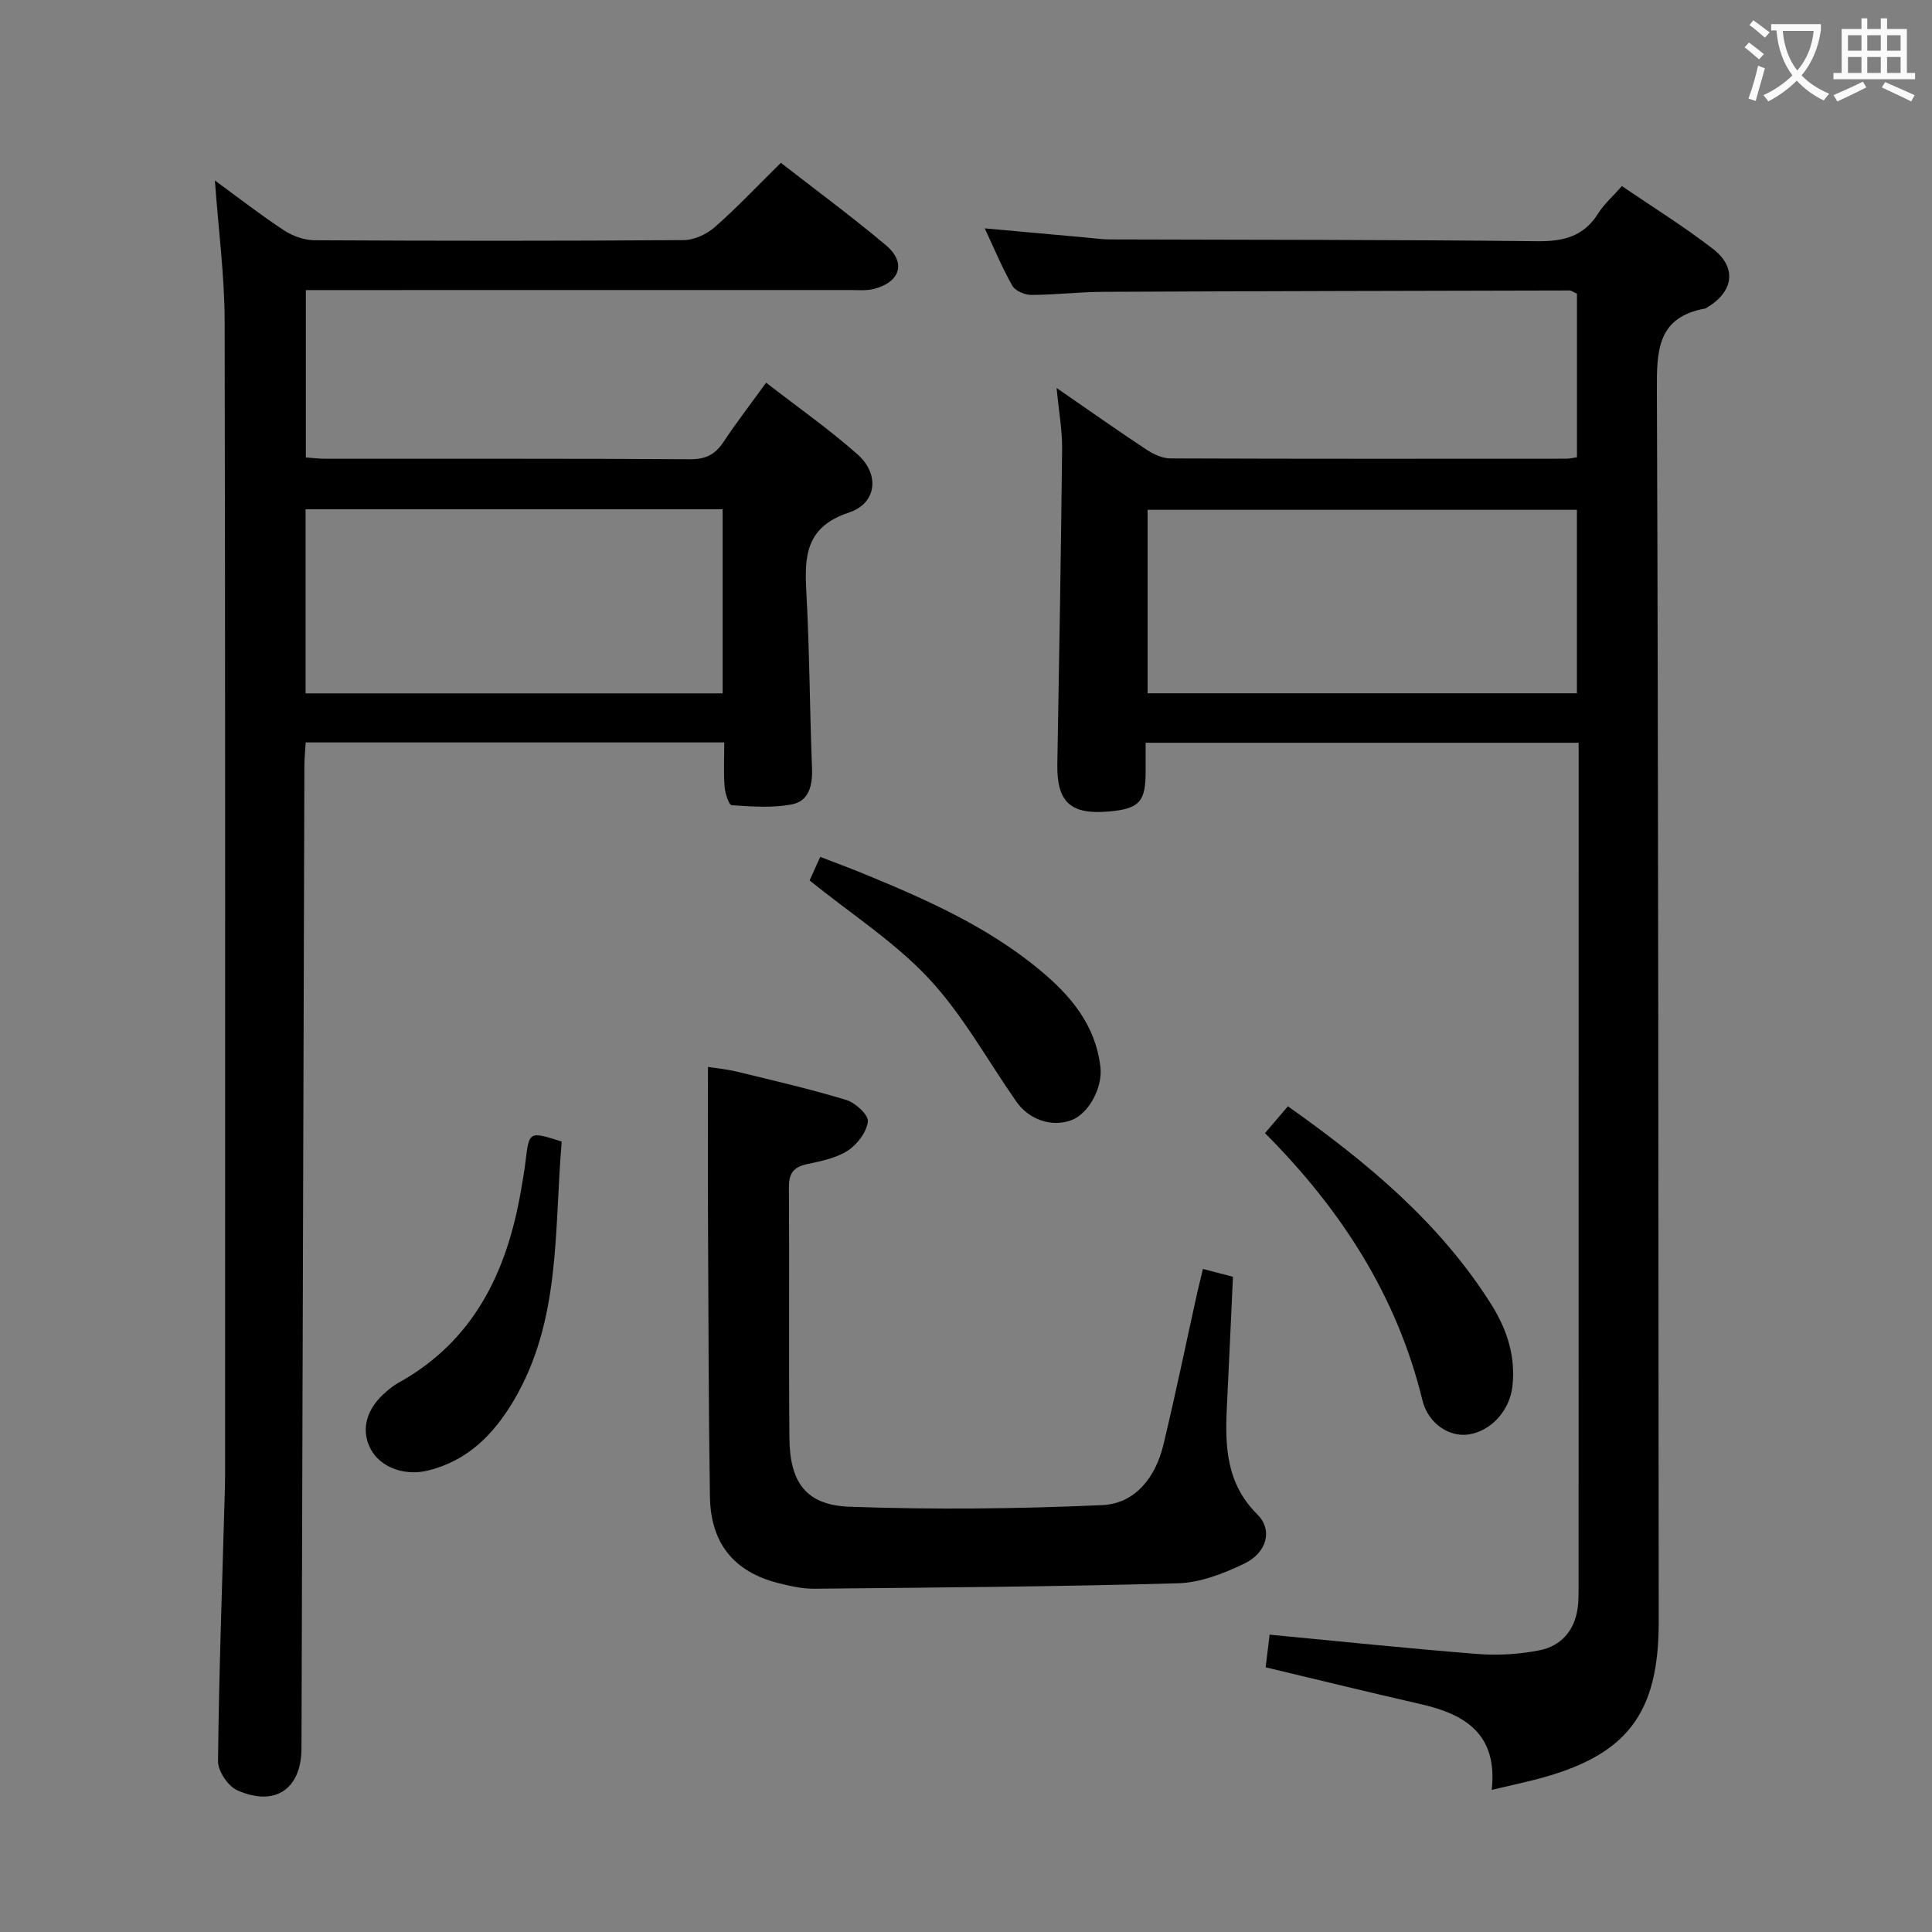 <svg enable-background="new 0 0 400 400" viewBox="0 0 400 400" xmlns="http://www.w3.org/2000/svg"><rect x="0" y="0" width="400" height="400" fill="#808080" stroke="none"/><g fill="#010000"><path d="m218.76 80.33c6.88 4.74 12.69 8.86 18.64 12.78 1.44.95 3.28 1.8 4.95 1.8 27.33.11 54.66.07 82 .06.64 0 1.27-.18 2.14-.3 0-11.37 0-22.62 0-33.87-.72-.31-1.15-.66-1.58-.66-32.16.07-64.32.13-96.48.28-4.98.02-9.96.63-14.93.64-1.34 0-3.31-.84-3.91-1.91-2.12-3.73-3.77-7.73-5.71-11.87 7.21.65 14.05 1.27 20.9 1.89 1.65.15 3.3.39 4.95.4 29.5.1 58.99.04 88.49.37 5.45.06 9.65-.94 12.65-5.73 1.22-1.94 3.01-3.51 4.93-5.68 6.39 4.36 12.89 8.38 18.9 13.04 4.96 3.85 4.21 8.82-1.24 12.07-.14.09-.28.21-.44.24-9.89 1.79-10.02 8.69-9.98 16.9.32 84.99.31 169.98.38 254.98.02 19.2-6.68 27.81-25.39 32.64-2.82.73-5.67 1.34-9.18 2.17 1.26-11.61-5.56-15.66-14.71-17.75-10.64-2.43-21.24-5.03-32.1-7.62.25-2.03.52-4.3.82-6.76 14.43 1.37 28.74 2.87 43.07 4 4.25.33 8.67.06 12.84-.77 4.38-.88 7.2-4.02 7.86-8.66.21-1.47.19-2.99.2-4.49.01-56.5.01-112.99.01-169.49 0-1.63 0-3.27 0-5.25-30.01 0-59.57 0-89.65 0 0 2.24.01 4.2 0 6.15-.02 6.07-1.35 7.5-7.47 8.07-8.07.75-10.95-1.92-10.81-9.8.38-21.81.76-43.62.99-65.43.02-3.79-.68-7.57-1.14-12.44zm107.72 63.21c0-12.82 0-25.35 0-37.99-29.86 0-59.37 0-88.88 0v37.99z"/><path d="m44.49 37.37c4.9 3.58 9.47 7.14 14.29 10.31 1.81 1.19 4.21 2.05 6.35 2.06 25.49.14 50.98.16 76.47-.03 2.17-.02 4.75-1.24 6.42-2.71 4.61-4.06 8.84-8.55 13.65-13.29 7.21 5.61 14.67 11.11 21.75 17.06 4.24 3.57 2.99 7.63-2.45 9.04-1.57.41-3.31.24-4.97.24-35.65.01-71.31.01-106.96.01-1.8 0-3.6 0-5.72 0v34.65c1.25.09 2.67.27 4.09.27 25.16.02 50.31-.06 75.47.1 3.26.02 5.21-1 6.94-3.61 2.65-4.01 5.6-7.82 8.8-12.24 6.5 5.05 13.02 9.62 18.94 14.86 4.61 4.08 3.99 10.12-1.8 12.03-8.96 2.96-9.23 9.01-8.81 16.52.66 12.12.69 24.27 1.17 36.4.14 3.56-.63 6.82-4.18 7.5-4.03.77-8.3.45-12.44.17-.6-.04-1.38-2.47-1.48-3.84-.23-2.94-.07-5.91-.07-9.16-29.08 0-57.66 0-86.66 0-.1 1.69-.26 3.29-.27 4.88-.21 67.79-.41 135.58-.6 203.37-.02 8.42-5.43 12.19-13.3 8.7-1.9-.84-4-3.96-3.98-6.01.19-18.13.85-36.25 1.36-54.37.04-1.5.1-3 .1-4.49 0-79.8.07-159.61-.09-239.41-.03-9.4-1.28-18.8-2.02-29.01zm18.78 106.18h86.34c0-12.82 0-25.36 0-38.11-28.91 0-57.49 0-86.34 0z"/><path d="m249.05 262.72c2.34.62 4.07 1.07 6.22 1.63-.42 9.07-.82 18.01-1.26 26.96-.4 8.11-.16 15.8 6.29 22.21 3.29 3.26 1.97 7.99-2.72 10.23-4.25 2.03-9.05 3.92-13.66 4.05-25.12.71-50.25.88-75.38 1.13-2.45.02-4.96-.56-7.36-1.16-9.19-2.31-14.05-8.21-14.2-17.93-.28-18.82-.3-37.65-.39-56.47-.05-10.62-.01-21.25-.01-32.48 1.72.28 3.93.48 6.06 1 7.57 1.85 15.17 3.59 22.61 5.86 1.87.57 4.61 3.13 4.44 4.45-.28 2.2-2.2 4.75-4.16 6.02-2.41 1.56-5.53 2.18-8.43 2.8-2.78.59-3.78 1.89-3.76 4.77.11 17.33-.05 34.66.1 51.98.08 9.13 3.44 13.85 12.43 14.18 17.42.64 34.91.44 52.32-.33 6.88-.3 11.07-5.81 12.67-12.46 2.52-10.47 4.69-21.02 7.02-31.54.34-1.44.69-2.87 1.17-4.9z"/><path d="m266.65 229.05c16.34 11.56 31.38 24.02 42.07 40.96 3.26 5.16 5.11 10.77 4.41 17.02-.56 5-4.41 9.27-9.09 9.96-3.96.59-8.35-2.21-9.55-7.11-5.28-21.67-16.9-39.54-32.59-55.28 1.59-1.85 3.07-3.58 4.75-5.55z"/><path d="m167.62 182.29c.6-1.32 1.26-2.8 2.2-4.88 3.05 1.18 5.94 2.24 8.78 3.4 12.93 5.31 25.69 10.93 36.6 19.95 6.43 5.32 11.6 11.4 12.63 20.14.5 4.24-2.41 9.7-6.05 11.04-4.05 1.48-8.74-.1-11.39-3.91-5.96-8.54-11.05-17.89-18.08-25.43-7.07-7.57-16.05-13.34-24.69-20.31z"/><path d="m116.3 236.35c-1.6 18.32-.08 37.01-9.99 53.7-4.13 6.95-9.47 12.35-17.62 14.39-4.88 1.23-9.97-.6-11.99-4.51-2.06-3.99-.84-8.36 3.36-11.88.76-.64 1.55-1.27 2.42-1.75 15.58-8.63 22.41-22.85 25.34-39.57.37-2.12.74-4.25 1-6.39.75-6.13.72-6.14 7.48-3.99z"/></g><path d="m362.1 8.8c1.1.8 2.1 1.6 3.1 2.4l-1 1.1c-1.3-1.1-2.3-2-3-2.5zm1.9 4.8c.5.2.9.4 1.4.5-.6 2.3-1.3 4.5-1.9 6.8l-1.5-.5c.8-2.1 1.4-4.3 2-6.8zm-1-9.4c1.3.9 2.4 1.8 3.4 2.5l-1 1.1c-1.4-1.2-2.4-2.1-3.2-2.6zm3.7 2.2v-1.4h10.3v1.2c-.5 3.6-1.8 6.8-4 9.4 1.5 1.6 3.4 2.8 5.7 3.8-.3.4-.7.8-1.1 1.4-2.3-1.1-4.1-2.5-5.6-4.1-1.6 1.6-3.6 3.1-5.9 4.3-.3-.5-.7-.9-1-1.3 2.4-1.1 4.4-2.5 6-4.1-1.9-2.5-3-5.6-3.3-9.3h-1.1zm8.8 0h-6.4c.3 3.3 1.3 6 3 8.2 2-2.3 3.1-5.1 3.4-8.2z" fill="#fbfafa"/><path d="m385.3 3.8h1.3v2.2h2.8v-2.2h1.3v2.2h4.1v9.1h1.7v1.3h-16.9v-1.3h1.7v-9.1h4.1v-2.2zm.4 13.1.7 1.2c-1.8.9-3.8 1.9-6 2.9-.2-.4-.5-.8-.8-1.3 2.3-1 4.3-1.9 6.1-2.8zm-3.1-6.4h2.8v-3.2h-2.8zm0 4.6h2.8v-3.3h-2.8zm4-4.6h2.8v-3.2h-2.8zm0 4.6h2.8v-3.3h-2.8zm3.7 1.9c2.1.9 4.1 1.8 6.1 2.7l-.7 1.3c-2.2-1.1-4.2-2-6.1-2.9zm3.2-9.7h-2.8v3.2h2.8zm-2.8 7.8h2.8v-3.3h-2.8z" fill="#fbfafa"/></svg>